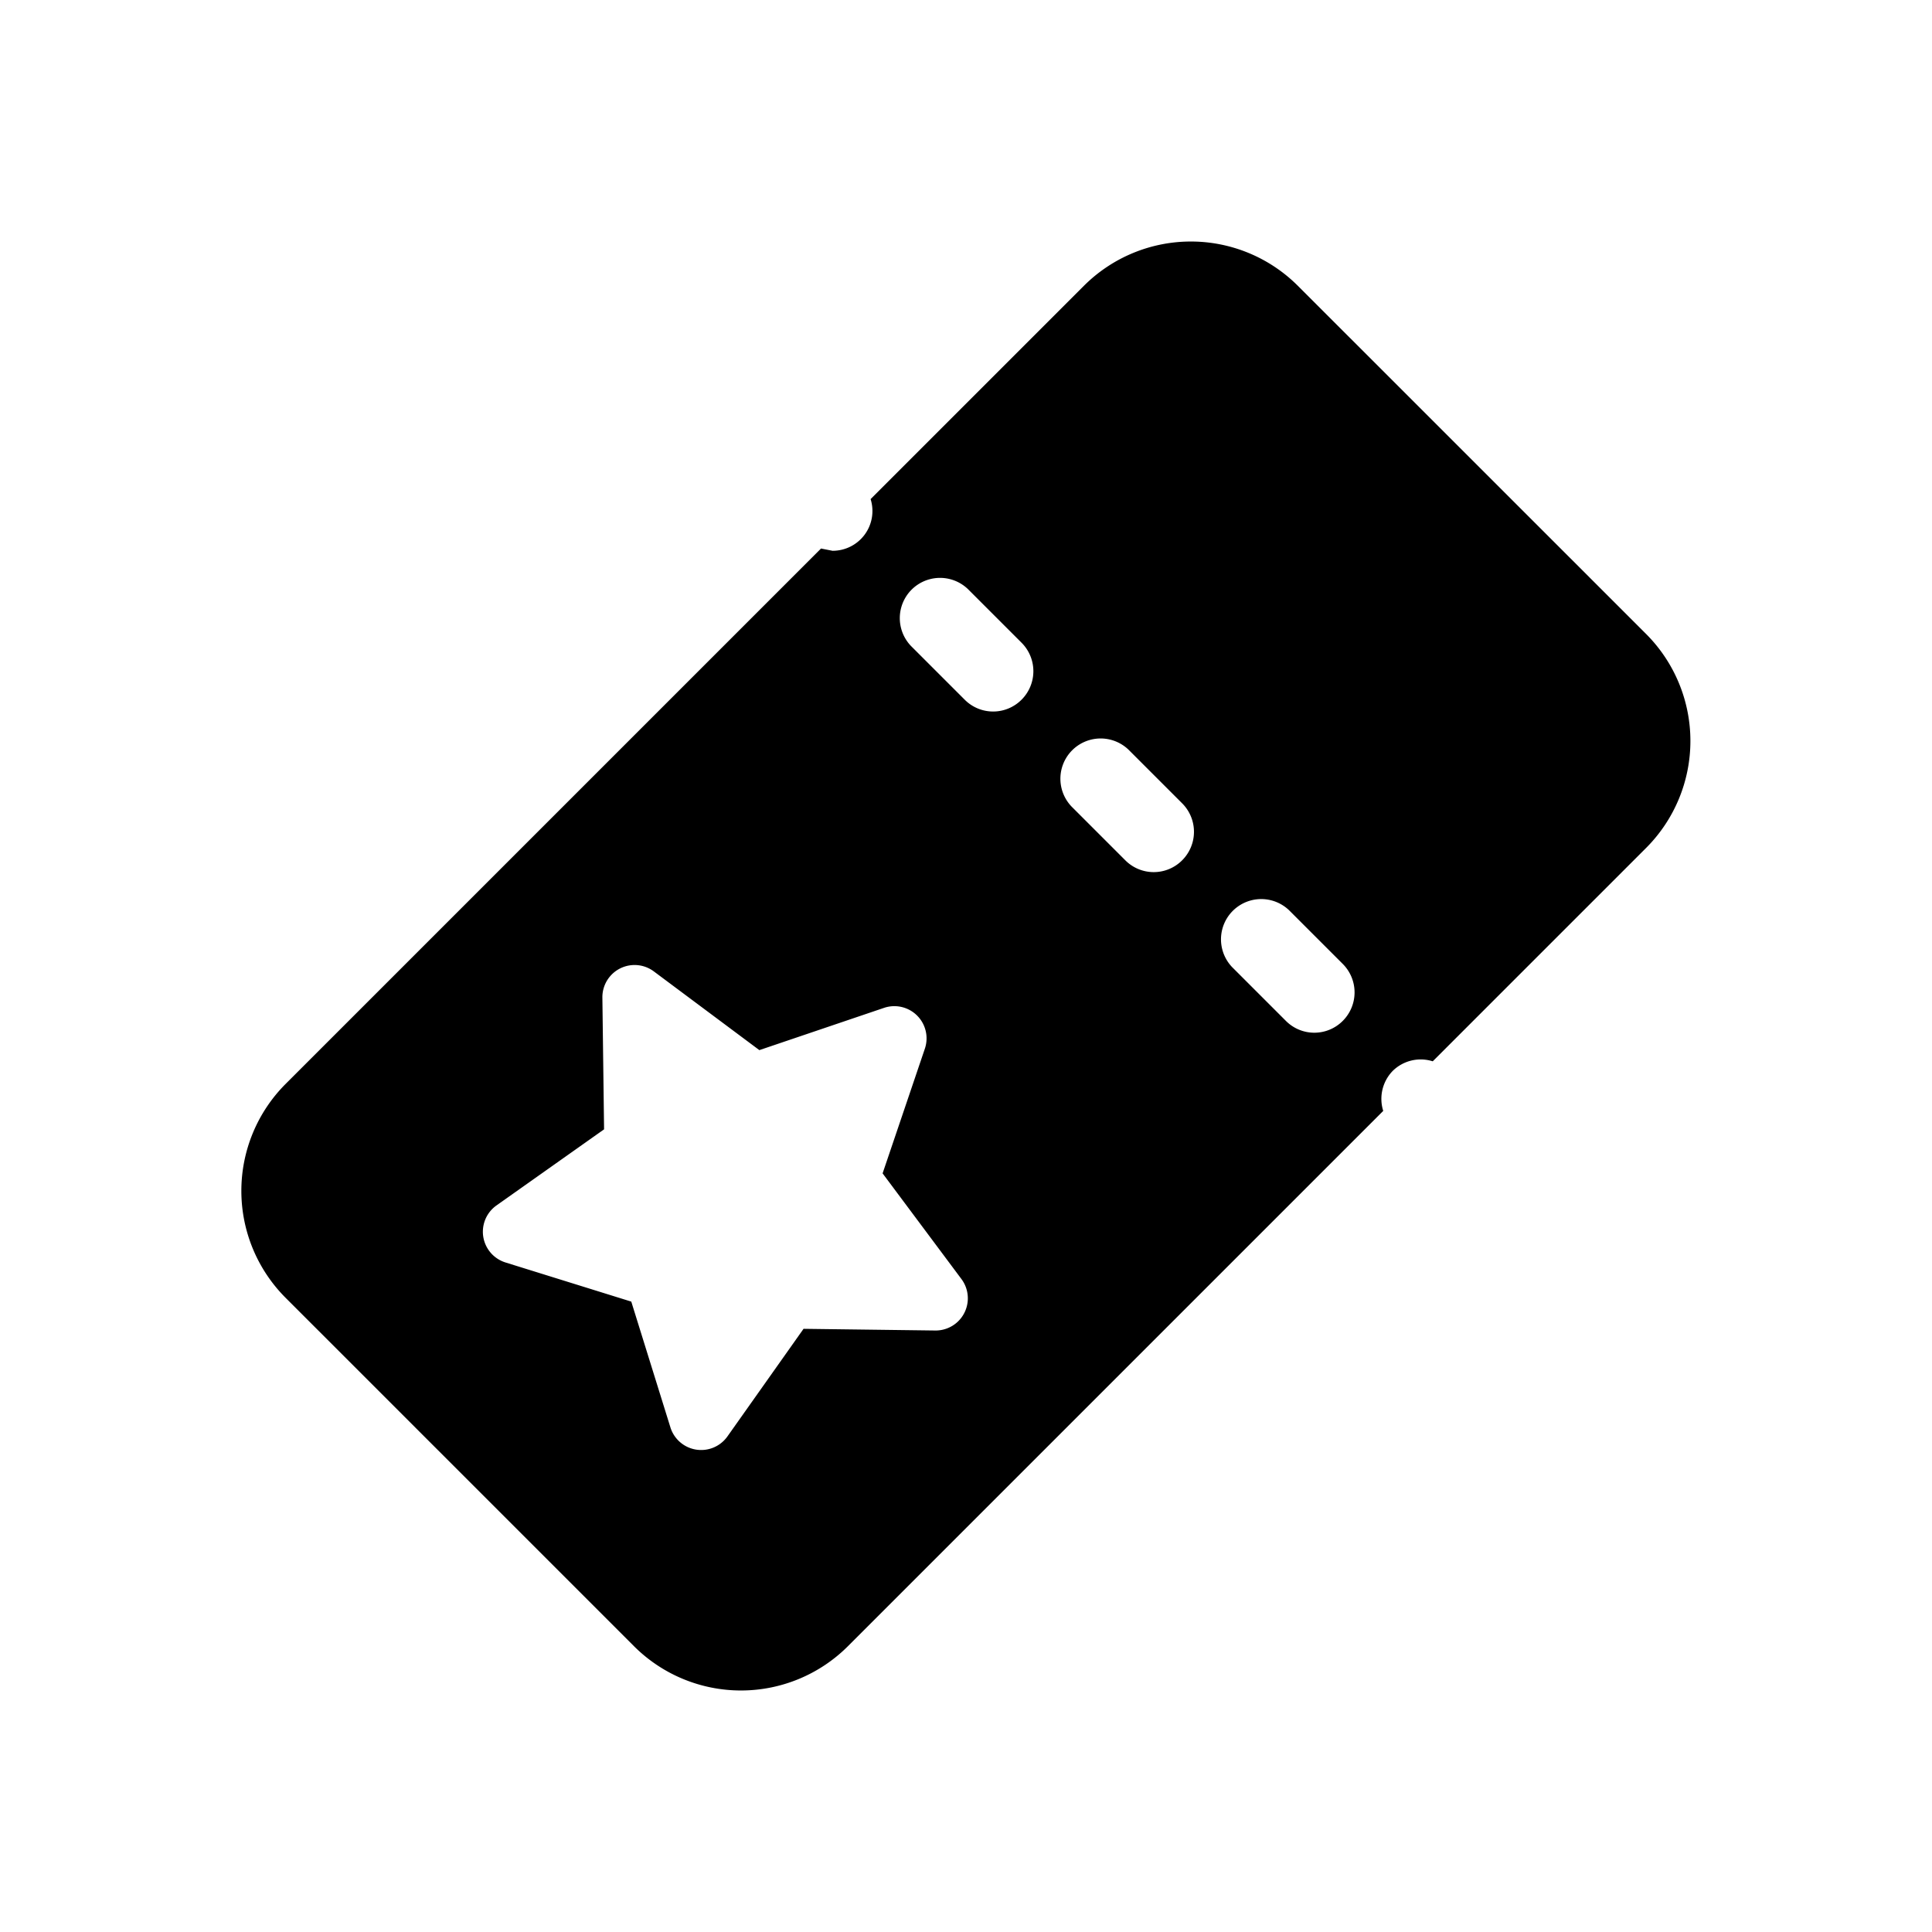 <svg xmlns="http://www.w3.org/2000/svg" width="24" height="24" viewBox="0 0 24 24"><path d="M16.119 3.547a1.88 1.88 0 0 0-2.651 0L10.815 6.2a.494.494 0 0 1-.473.642l-.143-.028-6.654 6.654a1.88 1.88 0 0 0 0 2.651l4.334 4.334a1.88 1.88 0 0 0 2.651 0l6.653-6.653a.498.498 0 0 1 .118-.497.495.495 0 0 1 .497-.119l2.654-2.654a1.88 1.88 0 0 0 0-2.651l-4.333-4.332zm-4.501 12.981l-1.636-.021-.945 1.336a.4.4 0 0 1-.709-.112l-.486-1.562-1.562-.486a.4.4 0 0 1-.112-.709l1.336-.945-.021-1.636a.4.4 0 0 1 .639-.326l1.311.978 1.549-.525a.4.4 0 0 1 .507.507l-.525 1.549.978 1.311a.4.4 0 0 1-.324.641zm1.073-7.837a.498.498 0 0 1-.708 0l-.665-.665a.5.5 0 0 1 .707-.707l.665.665a.5.5 0 0 1 .001.707zm1.995 1.995a.498.498 0 0 1-.708 0l-.665-.665a.5.5 0 0 1 .707-.707l.665.665a.5.5 0 0 1 .001.707zm1.995 1.995a.498.498 0 0 1-.708 0l-.665-.665a.5.5 0 0 1 .707-.707l.665.665a.5.5 0 0 1 .001.707z"/></svg>
